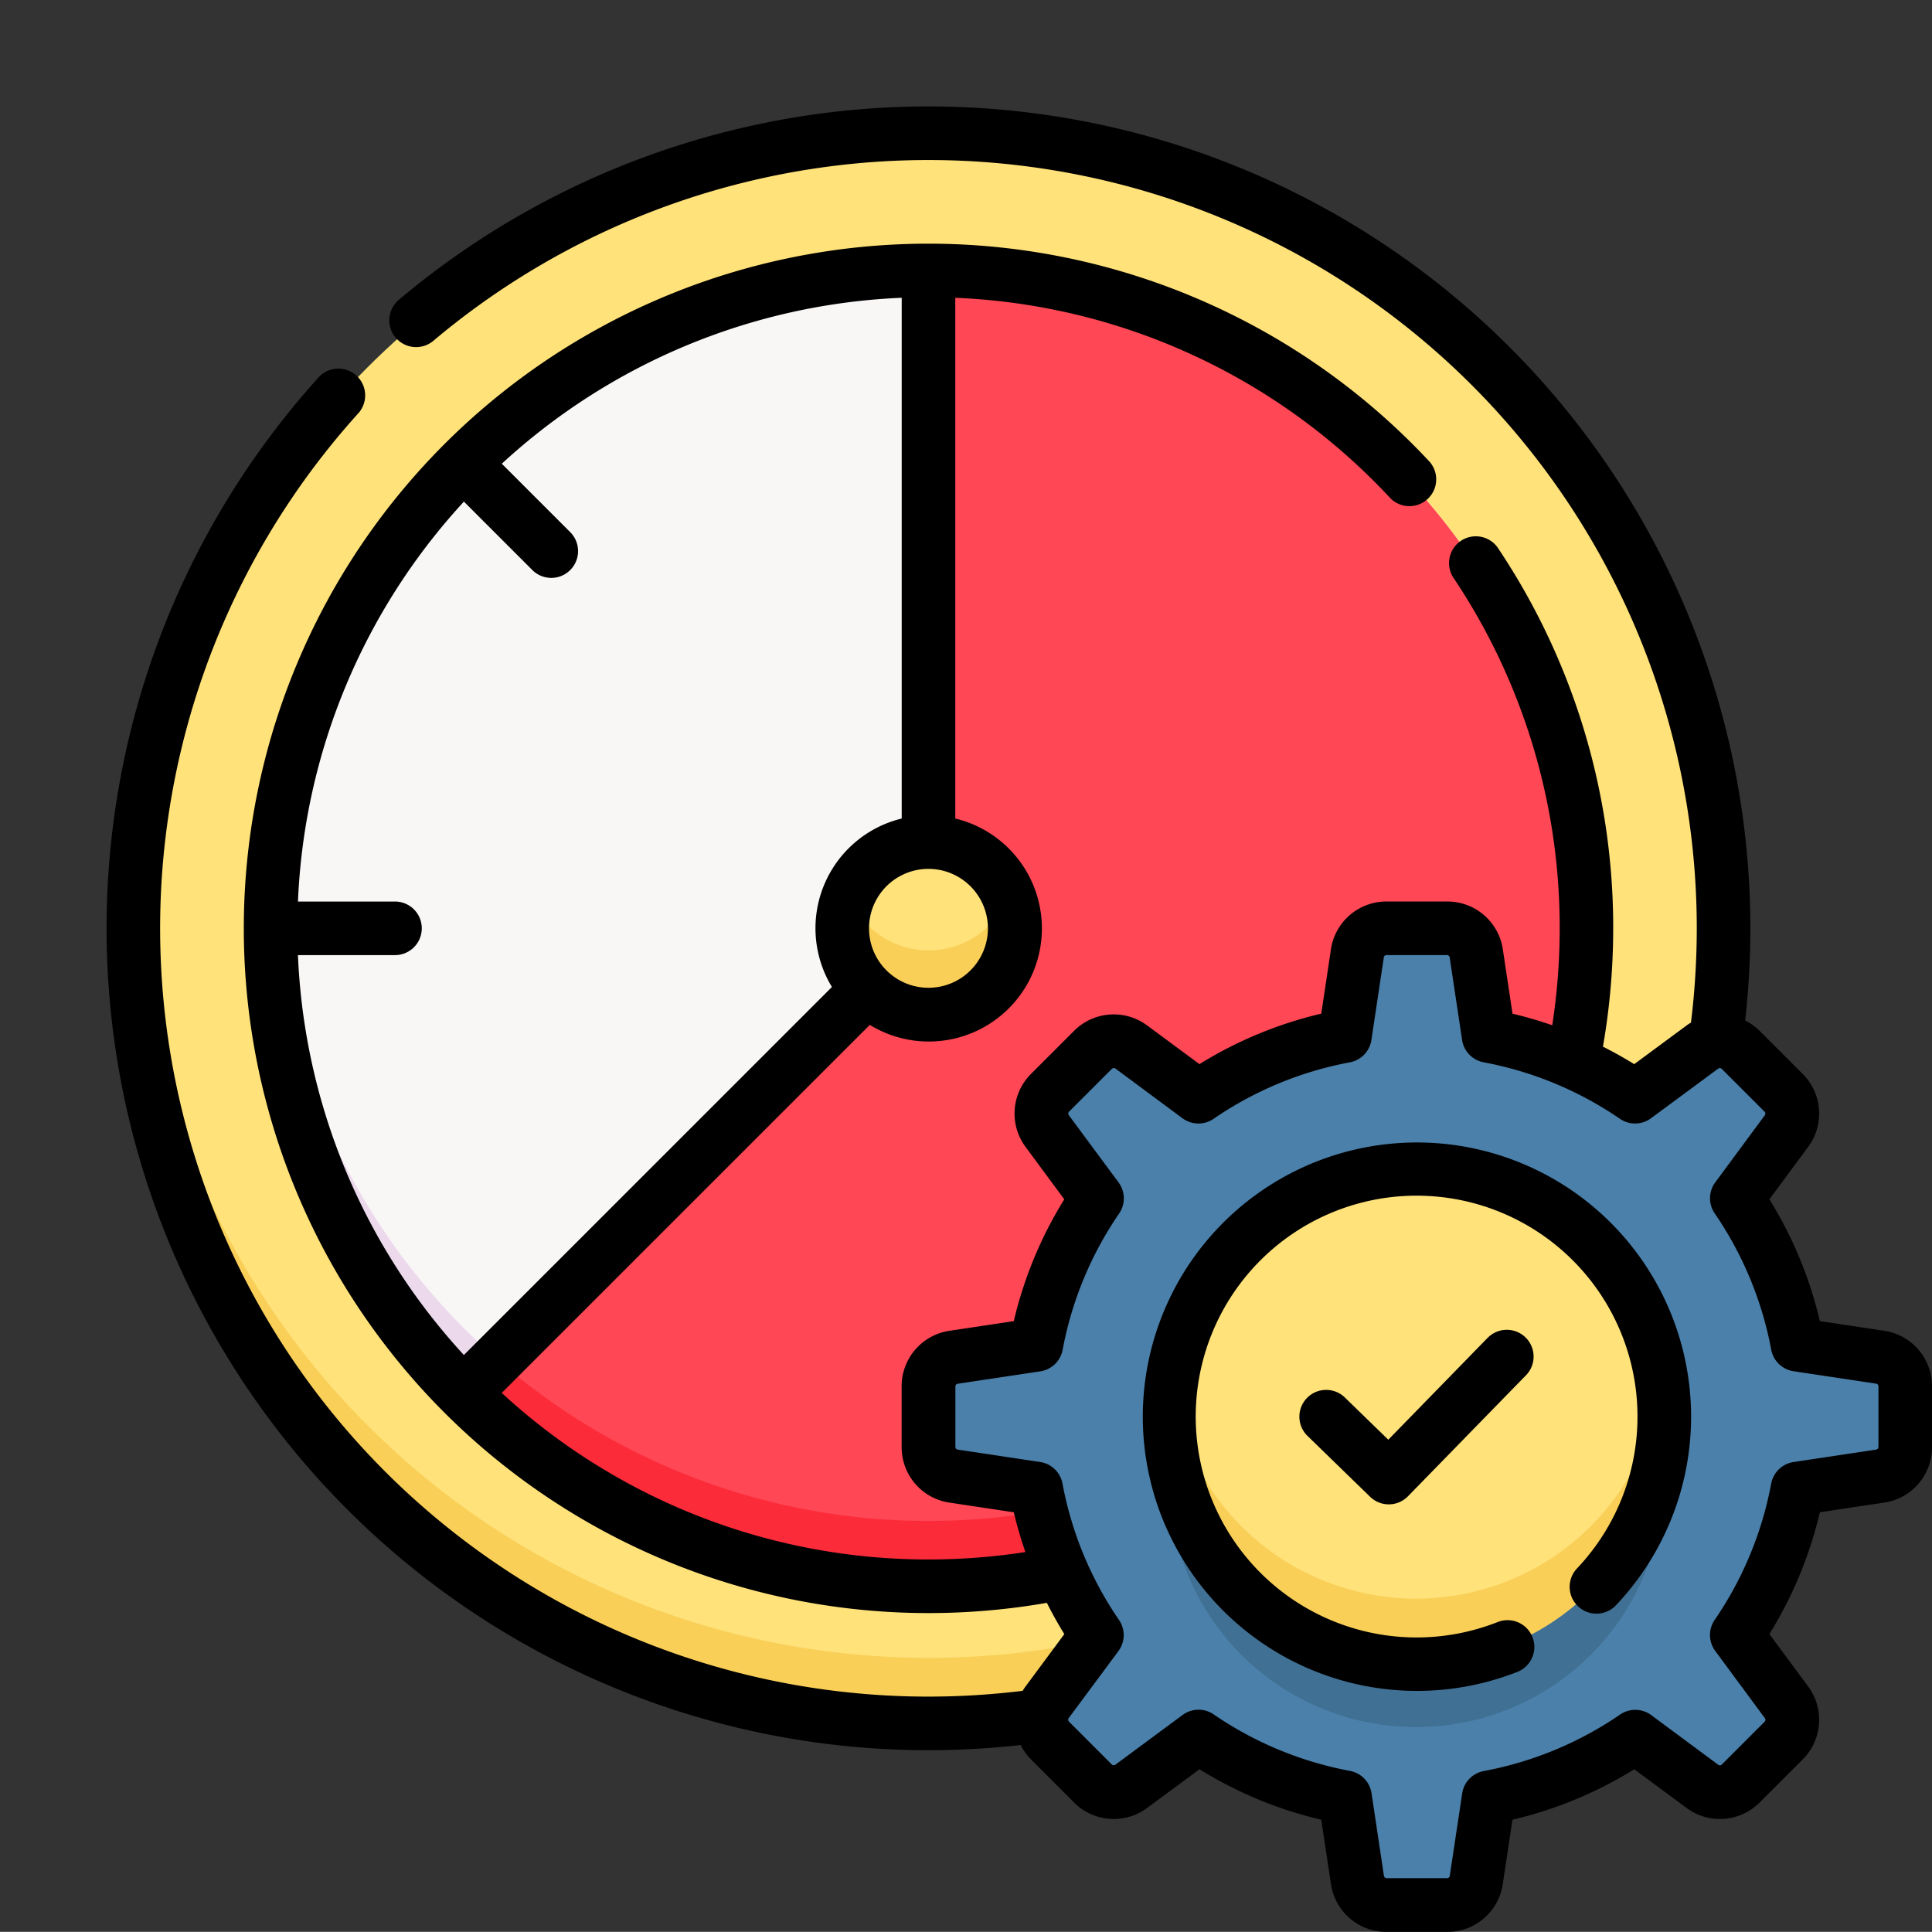 <svg xmlns="http://www.w3.org/2000/svg" width="105.944" height="105.935" viewBox="0 0 105.944 105.935"><rect x="0" y="0" width="105.944" height="105.935" fill="#333333" stroke="none"/><g transform="translate(29.897 29.848)"><g transform="translate(-29.897 -29.848)"><g transform="translate(0 0)"><circle cx="43.515" cy="43.515" r="43.515" transform="translate(7.409 7.4)" fill="#ffe27a"/><path d="M51.516,263.333A43.514,43.514,0,0,1,8.039,221.577c-.023.584-.038,1.17-.038,1.76a43.515,43.515,0,1,0,87.031,0c0-.59-.015-1.176-.038-1.76a43.515,43.515,0,0,1-43.477,41.756Z" transform="translate(-0.592 -172.422)" fill="#f9cf58"/><circle cx="36.008" cy="36.008" r="36.008" transform="translate(0 50.915) rotate(-45)" fill="#f9f6f6"/><path d="M82.409,255.825a36.008,36.008,0,0,1-35.964-34.248q-.042.875-.043,1.76a36.008,36.008,0,0,0,72.015,0q0-.885-.043-1.76A36.009,36.009,0,0,1,82.409,255.825Z" transform="translate(-31.485 -172.422)" fill="#ecdaec"/><path d="M122.469,85.746,100.345,107.87A36.008,36.008,0,1,0,125.806,46.4V77.689" transform="translate(-74.882 -31.494)" fill="#ff4755"/><circle cx="4.72" cy="4.72" r="4.72" transform="translate(46.205 46.195)" fill="#ffe27a"/><path d="M211.156,224.537a4.72,4.72,0,0,1-4.379-2.96,4.72,4.72,0,1,0,8.758,0A4.719,4.719,0,0,1,211.156,224.537Z" transform="translate(-160.231 -172.422)" fill="#f9cf58"/><path d="M125.806,255.825a35.868,35.868,0,0,1-23.64-8.848l-1.821,1.821a36.008,36.008,0,0,0,61.469-25.461q0-.885-.043-1.76A36.008,36.008,0,0,1,125.806,255.825Z" transform="translate(-74.882 -172.422)" fill="#fc2b3a"/></g><path d="M282.656,254.054l-4.518-.679a21.078,21.078,0,0,0-3.323-8.018l2.716-3.676a1.617,1.617,0,0,0-.157-2.1l-2.339-2.339a1.617,1.617,0,0,0-2.1-.157l-3.676,2.716a21.079,21.079,0,0,0-8.019-3.323l-.679-4.518a1.617,1.617,0,0,0-1.6-1.376h-3.307a1.617,1.617,0,0,0-1.6,1.376l-.679,4.518a21.077,21.077,0,0,0-8.019,3.323l-3.677-2.716a1.617,1.617,0,0,0-2.1.157l-2.339,2.338a1.616,1.616,0,0,0-.157,2.1l2.716,3.676a21.08,21.08,0,0,0-3.323,8.019l-4.518.679a1.617,1.617,0,0,0-1.376,1.6v3.307a1.617,1.617,0,0,0,1.376,1.6l4.518.679a21.08,21.08,0,0,0,3.323,8.019l-2.716,3.676a1.617,1.617,0,0,0,.157,2.1l2.339,2.339a1.617,1.617,0,0,0,2.1.157l3.677-2.716a21.078,21.078,0,0,0,8.019,3.323l.679,4.518a1.617,1.617,0,0,0,1.6,1.376h3.308a1.617,1.617,0,0,0,1.6-1.376l.679-4.518a21.079,21.079,0,0,0,8.019-3.323l3.676,2.716a1.617,1.617,0,0,0,2.1-.157l2.339-2.339a1.617,1.617,0,0,0,.157-2.1l-2.716-3.676a21.079,21.079,0,0,0,3.323-8.019l4.518-.679a1.617,1.617,0,0,0,1.376-1.6v-3.307A1.617,1.617,0,0,0,282.656,254.054ZM257.3,270.847a13.541,13.541,0,1,1,13.541-13.541A13.541,13.541,0,0,1,257.3,270.847Z" transform="translate(-179.652 -179.663)" fill="#4a80aa"/><circle cx="13.541" cy="13.541" r="13.541" transform="translate(64.111 64.101)" fill="#ffe27a"/><path d="M311.568,391.589a13.522,13.522,0,0,0,13.424-15.3,13.538,13.538,0,0,1-26.847,0,13.522,13.522,0,0,0,13.423,15.3Z" transform="translate(-233.916 -296.886)" fill="#407093"/><path d="M311.567,370.07a13.541,13.541,0,0,1-13.424-11.782,13.541,13.541,0,1,0,26.848,0A13.541,13.541,0,0,1,311.567,370.07Z" transform="translate(-233.915 -282.405)" fill="#f9cf58"/></g><g transform="translate(-24.052 -24.012)"><path d="M305.63,290.593a15.037,15.037,0,1,0,5.512,29.031,1.469,1.469,0,0,0-1.077-2.734,12.113,12.113,0,1,1,4.348-2.939,1.469,1.469,0,0,0,2.133,2.022,15.037,15.037,0,0,0-10.915-25.38Z" transform="translate(-233.78 -233.78)"/><path d="M97.47,67.138l-3.52-.529a22.417,22.417,0,0,0-2.768-6.68L93.3,57.066a3.07,3.07,0,0,0-.3-4.02L90.654,50.7a3.121,3.121,0,0,0-.8-.577,45.511,45.511,0,0,0,.285-5.056A45.071,45.071,0,0,0,16.025,10.606a1.469,1.469,0,1,0,1.895,2.246A42.132,42.132,0,0,1,87.2,45.07a42.6,42.6,0,0,1-.318,5.167c-.085.051-.168.106-.249.166L83.77,52.518q-.839-.519-1.715-.959a37.874,37.874,0,0,0,.562-6.49,37.377,37.377,0,0,0-6.276-20.789A1.469,1.469,0,1,0,73.9,25.91a34.449,34.449,0,0,1,5.783,19.16,34.968,34.968,0,0,1-.407,5.316,22.518,22.518,0,0,0-2.181-.636l-.529-3.52a3.07,3.07,0,0,0-3.055-2.63H70.193a3.071,3.071,0,0,0-3.055,2.63l-.529,3.519a22.414,22.414,0,0,0-6.68,2.768L57.066,50.4a3.071,3.071,0,0,0-4.02.3L50.7,53.046a3.07,3.07,0,0,0-.3,4.02l2.116,2.864a22.412,22.412,0,0,0-2.768,6.68l-3.52.529a3.071,3.071,0,0,0-2.63,3.055v3.314a3.07,3.07,0,0,0,2.63,3.055l3.52.529a22.518,22.518,0,0,0,.636,2.181,34.967,34.967,0,0,1-5.316.407,34.476,34.476,0,0,1-23.4-9.133L41.852,50.365a6.2,6.2,0,1,0,4.687-11.316V10.494A34.485,34.485,0,0,1,70.4,21.486a1.469,1.469,0,0,0,2.15-2,37.547,37.547,0,1,0-27.48,63.134,37.87,37.87,0,0,0,6.49-.562q.441.875.959,1.715L50.4,86.634c-.06.081-.115.164-.166.249a42.61,42.61,0,0,1-5.167.317A42.131,42.131,0,0,1,13.828,16.8,1.469,1.469,0,0,0,11.65,14.83,45.07,45.07,0,0,0,45.07,90.139a45.513,45.513,0,0,0,5.056-.285,3.119,3.119,0,0,0,.577.8L53.046,93a3.071,3.071,0,0,0,4.02.3l2.864-2.116a22.414,22.414,0,0,0,6.68,2.768l.529,3.52a3.071,3.071,0,0,0,3.055,2.63h3.314a3.07,3.07,0,0,0,3.055-2.63l.529-3.52a22.409,22.409,0,0,0,6.679-2.768L86.634,93.3a3.07,3.07,0,0,0,4.02-.3L93,90.654a3.071,3.071,0,0,0,.3-4.02L91.182,83.77a22.41,22.41,0,0,0,2.768-6.679l3.52-.529a3.07,3.07,0,0,0,2.63-3.055V70.193a3.07,3.07,0,0,0-2.629-3.055ZM48.329,45.07a3.26,3.26,0,1,1-3.26-3.26A3.263,3.263,0,0,1,48.329,45.07ZM10.494,46.539h5.321a1.469,1.469,0,0,0,0-2.938H10.494a34.477,34.477,0,0,1,9.1-21.93l3.752,3.752a1.469,1.469,0,0,0,2.078-2.078l-3.752-3.752a34.476,34.476,0,0,1,21.929-9.1V39.049a6.194,6.194,0,0,0-3.826,9.238L19.593,68.468a34.477,34.477,0,0,1-9.1-21.929ZM97.161,73.507a.15.15,0,0,1-.128.149l-4.527.681a1.469,1.469,0,0,0-1.225,1.182,19.55,19.55,0,0,1-3.1,7.476,1.469,1.469,0,0,0,.031,1.7l2.721,3.684a.15.15,0,0,1-.015.2l-2.343,2.343a.149.149,0,0,1-.2.014L84.7,88.212a1.47,1.47,0,0,0-1.7-.031,19.546,19.546,0,0,1-7.476,3.1A1.469,1.469,0,0,0,74.337,92.5l-.681,4.527a.15.15,0,0,1-.149.128H70.194a.149.149,0,0,1-.149-.128l-.68-4.527a1.469,1.469,0,0,0-1.182-1.226,19.552,19.552,0,0,1-7.476-3.1,1.469,1.469,0,0,0-1.7.031L55.32,90.933a.152.152,0,0,1-.2-.014l-2.343-2.344a.15.15,0,0,1-.015-.2L55.488,84.7a1.469,1.469,0,0,0,.031-1.7,19.551,19.551,0,0,1-3.1-7.476A1.469,1.469,0,0,0,51.2,74.336l-4.527-.681a.152.152,0,0,1-.128-.149V70.193a.15.15,0,0,1,.128-.149l4.527-.68a1.469,1.469,0,0,0,1.226-1.182,19.55,19.55,0,0,1,3.1-7.476,1.469,1.469,0,0,0-.031-1.7L52.767,55.32a.151.151,0,0,1,.015-.2l2.343-2.343a.151.151,0,0,1,.2-.015L59,55.487a1.469,1.469,0,0,0,1.7.031,19.55,19.55,0,0,1,7.476-3.1,1.469,1.469,0,0,0,1.182-1.226l.68-4.527a.15.15,0,0,1,.149-.128h3.314a.15.15,0,0,1,.149.128l.681,4.527a1.469,1.469,0,0,0,1.182,1.225,19.551,19.551,0,0,1,7.476,3.1,1.469,1.469,0,0,0,1.7-.031l3.684-2.721a.15.15,0,0,1,.2.015l2.343,2.343a.151.151,0,0,1,.014.2L88.213,59a1.469,1.469,0,0,0-.031,1.7,19.549,19.549,0,0,1,3.1,7.476,1.469,1.469,0,0,0,1.226,1.182l4.527.68a.15.15,0,0,1,.128.149v3.314Z" transform="translate(0)"/><path d="M344.919,343.355l-5.488,5.628-2.382-2.316A1.469,1.469,0,1,0,335,348.773l3.434,3.339a1.469,1.469,0,0,0,2.076-.028l6.513-6.678a1.469,1.469,0,0,0-2.1-2.051Z" transform="translate(-269.147 -275.87)"/></g></g></svg>
